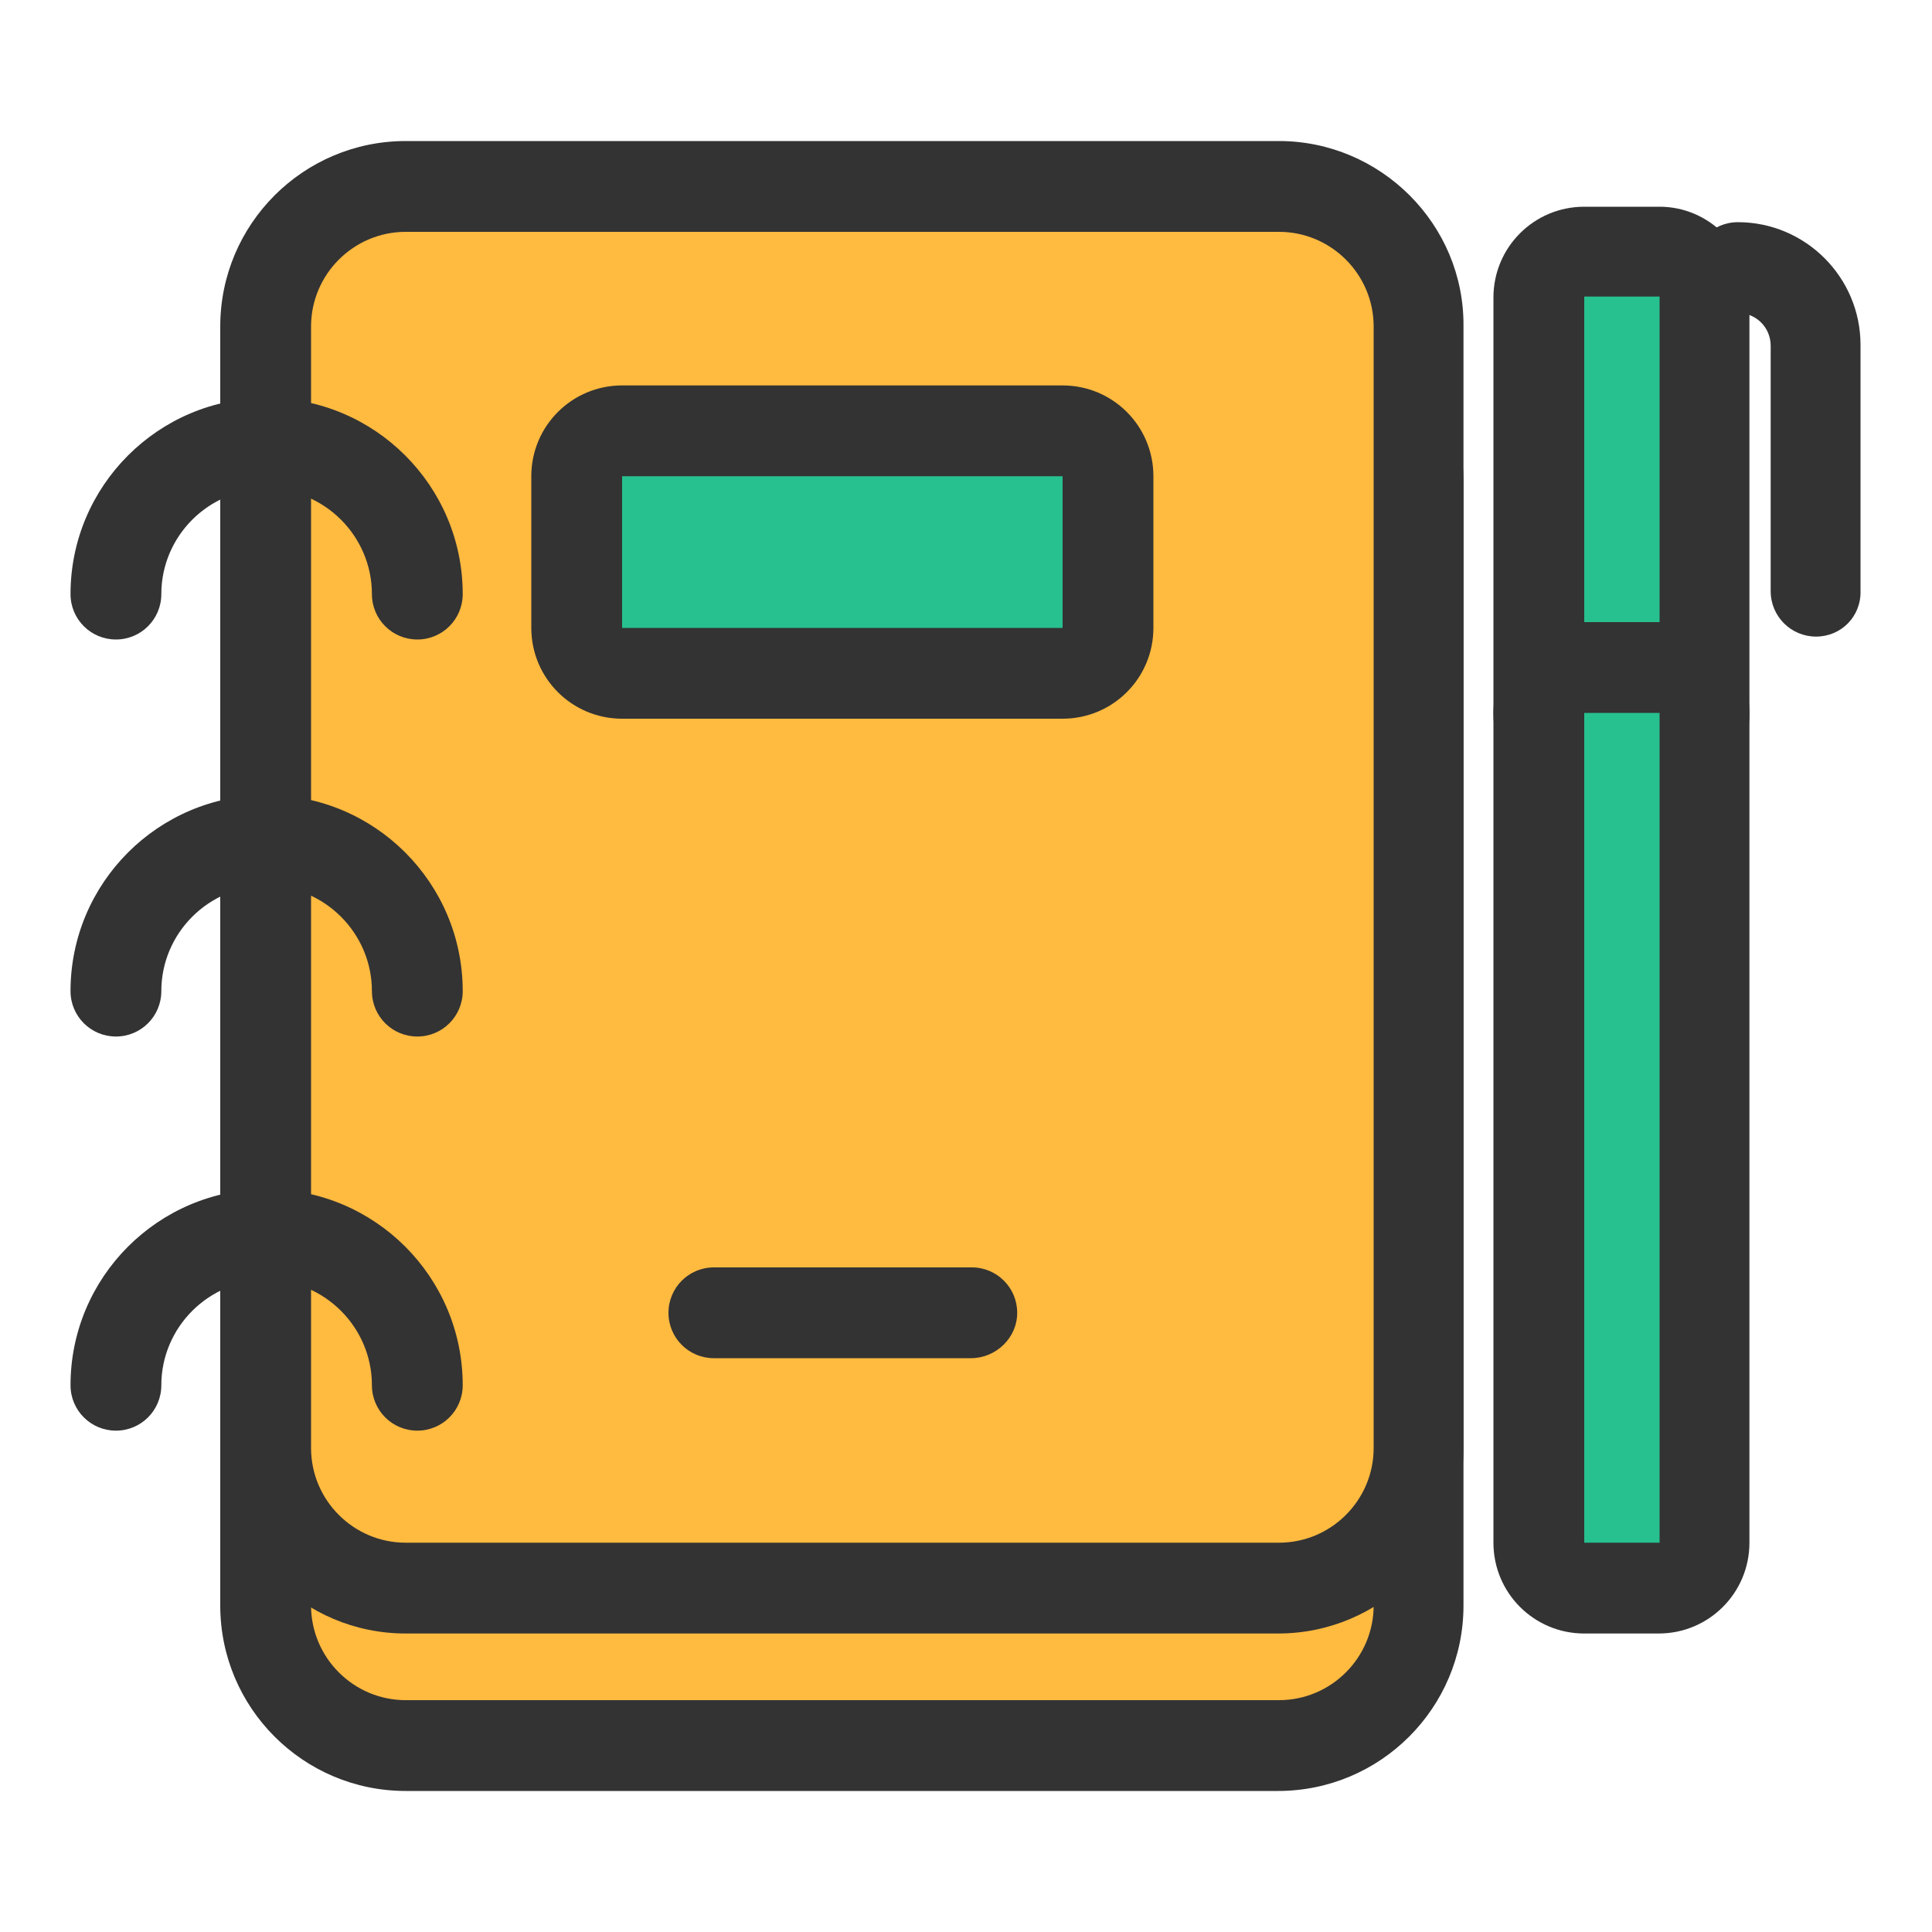 <?xml version="1.0" standalone="no"?><!DOCTYPE svg PUBLIC "-//W3C//DTD SVG 1.1//EN" "http://www.w3.org/Graphics/SVG/1.1/DTD/svg11.dtd"><svg t="1603935825322" class="icon" viewBox="0 0 1024 1024" version="1.1" xmlns="http://www.w3.org/2000/svg" p-id="2412" width="128" height="128" xmlns:xlink="http://www.w3.org/1999/xlink"><defs><style type="text/css"></style></defs><path d="M215.04 925.184c-40.96 0-74.24-33.28-74.24-74.24V256.512c0-40.96 33.28-74.24 74.24-74.24h462.336c40.96 0 74.24 33.28 74.24 74.24v594.432c0 40.96-33.28 74.24-74.24 74.24H215.04z" fill="#FFBA40" p-id="2413"></path><path d="M677.888 206.336c27.648 0 50.176 22.528 50.176 50.176v594.432c0 27.648-22.528 50.176-50.176 50.176H215.04c-27.648 0-50.176-22.528-50.176-50.176V256.512c0-27.648 22.528-50.176 50.176-50.176h462.848m0-48.128H215.04c-54.272 0-98.304 44.032-98.304 98.304v594.432c0 54.272 44.032 98.304 98.304 98.304h462.336c54.272 0 98.304-44.032 98.304-98.304V256.512c0.512-54.272-44.032-98.304-97.792-98.304z" fill="#333333" p-id="2414"></path><path d="M215.04 841.728c-40.96 0-74.24-33.28-74.24-74.24V173.056c0-40.96 33.28-74.24 74.24-74.24h462.336c40.96 0 74.24 33.28 74.24 74.24v594.432c0 40.96-33.28 74.24-74.24 74.24H215.04z" fill="#FFBA40" p-id="2415"></path><path d="M677.888 122.88c27.648 0 50.176 22.528 50.176 50.176v594.432c0 27.648-22.528 50.176-50.176 50.176H215.04c-27.648 0-50.176-22.528-50.176-50.176V173.056c0-27.648 22.528-50.176 50.176-50.176h462.848m0-48.128H215.04c-54.272 0-98.304 44.032-98.304 98.304v594.432c0 54.272 44.032 98.304 98.304 98.304h462.336c54.272 0 98.304-44.032 98.304-98.304V173.056c0.512-54.272-44.032-98.304-97.792-98.304z" fill="#333333" p-id="2416"></path><path d="M329.728 356.864c-13.312 0-24.064-10.752-24.064-24.064V252.416c0-13.312 10.752-24.064 24.064-24.064H563.2c13.312 0 24.064 10.752 24.064 24.064V332.8c0 13.312-10.752 24.064-24.064 24.064H329.728z" fill="#27C18F" p-id="2417"></path><path d="M563.2 252.416V332.8H329.728V252.416H563.2m0-48.128H329.728c-26.624 0-48.128 21.504-48.128 48.128V332.8c0 26.624 21.504 48.128 48.128 48.128H563.2c26.624 0 48.128-21.504 48.128-48.128V252.416c0-26.624-21.504-48.128-48.128-48.128z" fill="#333333" p-id="2418"></path><path d="M378.368 695.808h136.192" fill="#FFBA40" p-id="2419"></path><path d="M514.56 719.872H378.368c-13.312 0-24.064-10.752-24.064-24.064s10.752-24.064 24.064-24.064h136.704c13.312 0 24.064 10.752 24.064 24.064s-11.264 24.064-24.576 24.064zM221.184 338.944c-13.312 0-24.064-10.752-24.064-24.064 0-30.72-25.088-55.808-55.808-55.808s-55.808 25.088-55.808 55.808c0 13.312-10.752 24.064-24.064 24.064s-24.064-10.752-24.064-24.064c0-57.344 46.592-103.936 103.936-103.936 57.344 0 103.936 46.592 103.936 103.936 0 13.312-10.752 24.064-24.064 24.064zM221.184 549.376c-13.312 0-24.064-10.752-24.064-24.064 0-30.72-25.088-55.808-55.808-55.808s-55.808 25.088-55.808 55.808c0 13.312-10.752 24.064-24.064 24.064s-24.064-10.752-24.064-24.064c0-57.344 46.592-103.936 103.936-103.936 57.344 0 103.936 46.592 103.936 103.936 0 13.312-10.752 24.064-24.064 24.064z" fill="#333333" p-id="2420"></path><path d="M221.184 758.272c-13.312 0-24.064-10.752-24.064-24.064 0-30.72-25.088-55.808-55.808-55.808s-55.808 25.088-55.808 55.808c0 13.312-10.752 24.064-24.064 24.064s-24.064-10.752-24.064-24.064c0-57.344 46.592-103.936 103.936-103.936 57.344 0 103.936 46.592 103.936 103.936 0 13.312-10.752 24.064-24.064 24.064z" fill="#333333" p-id="2421"></path><path d="M839.68 401.92c-13.312 0-24.064-10.752-24.064-24.064V157.184c0-13.312 10.752-24.064 24.064-24.064h39.424c13.312 0 24.064 10.752 24.064 24.064v220.672c0 13.312-10.752 24.064-24.064 24.064H839.68z" fill="#27C18F" p-id="2422"></path><path d="M879.616 157.184v220.672H839.68V157.184h39.936m0-47.616H839.68c-26.624 0-48.128 21.504-48.128 48.128v220.672c0 26.624 21.504 48.128 48.128 48.128h39.424c26.624 0 48.128-21.504 48.128-48.128V157.184c0-26.112-21.504-47.616-47.616-47.616z" fill="#333333" p-id="2423"></path><path d="M839.68 841.728c-13.312 0-24.064-10.752-24.064-24.064V377.856c0-13.312 10.752-24.064 24.064-24.064h39.424c13.312 0 24.064 10.752 24.064 24.064v439.808c0 13.312-10.752 24.064-24.064 24.064H839.68z" fill="#27C18F" p-id="2424"></path><path d="M879.616 377.856v439.808H839.68V377.856h39.936m0-48.128H839.68c-26.624 0-48.128 21.504-48.128 48.128v439.808c0 26.624 21.504 48.128 48.128 48.128h39.424c26.624 0 48.128-21.504 48.128-48.128V377.856c0-26.624-21.504-48.128-47.616-48.128z" fill="#333333" p-id="2425"></path><path d="M962.56 337.408c-13.312 0-24.064-10.752-24.064-24.064V183.296c0-9.728-7.68-17.408-17.408-17.408-13.312 0-24.064-10.752-24.064-24.064s10.752-24.064 24.064-24.064c35.84 0 65.024 29.184 65.024 65.024v130.048c0.512 13.824-10.24 24.576-23.552 24.576z" fill="#333333" p-id="2426"></path></svg>